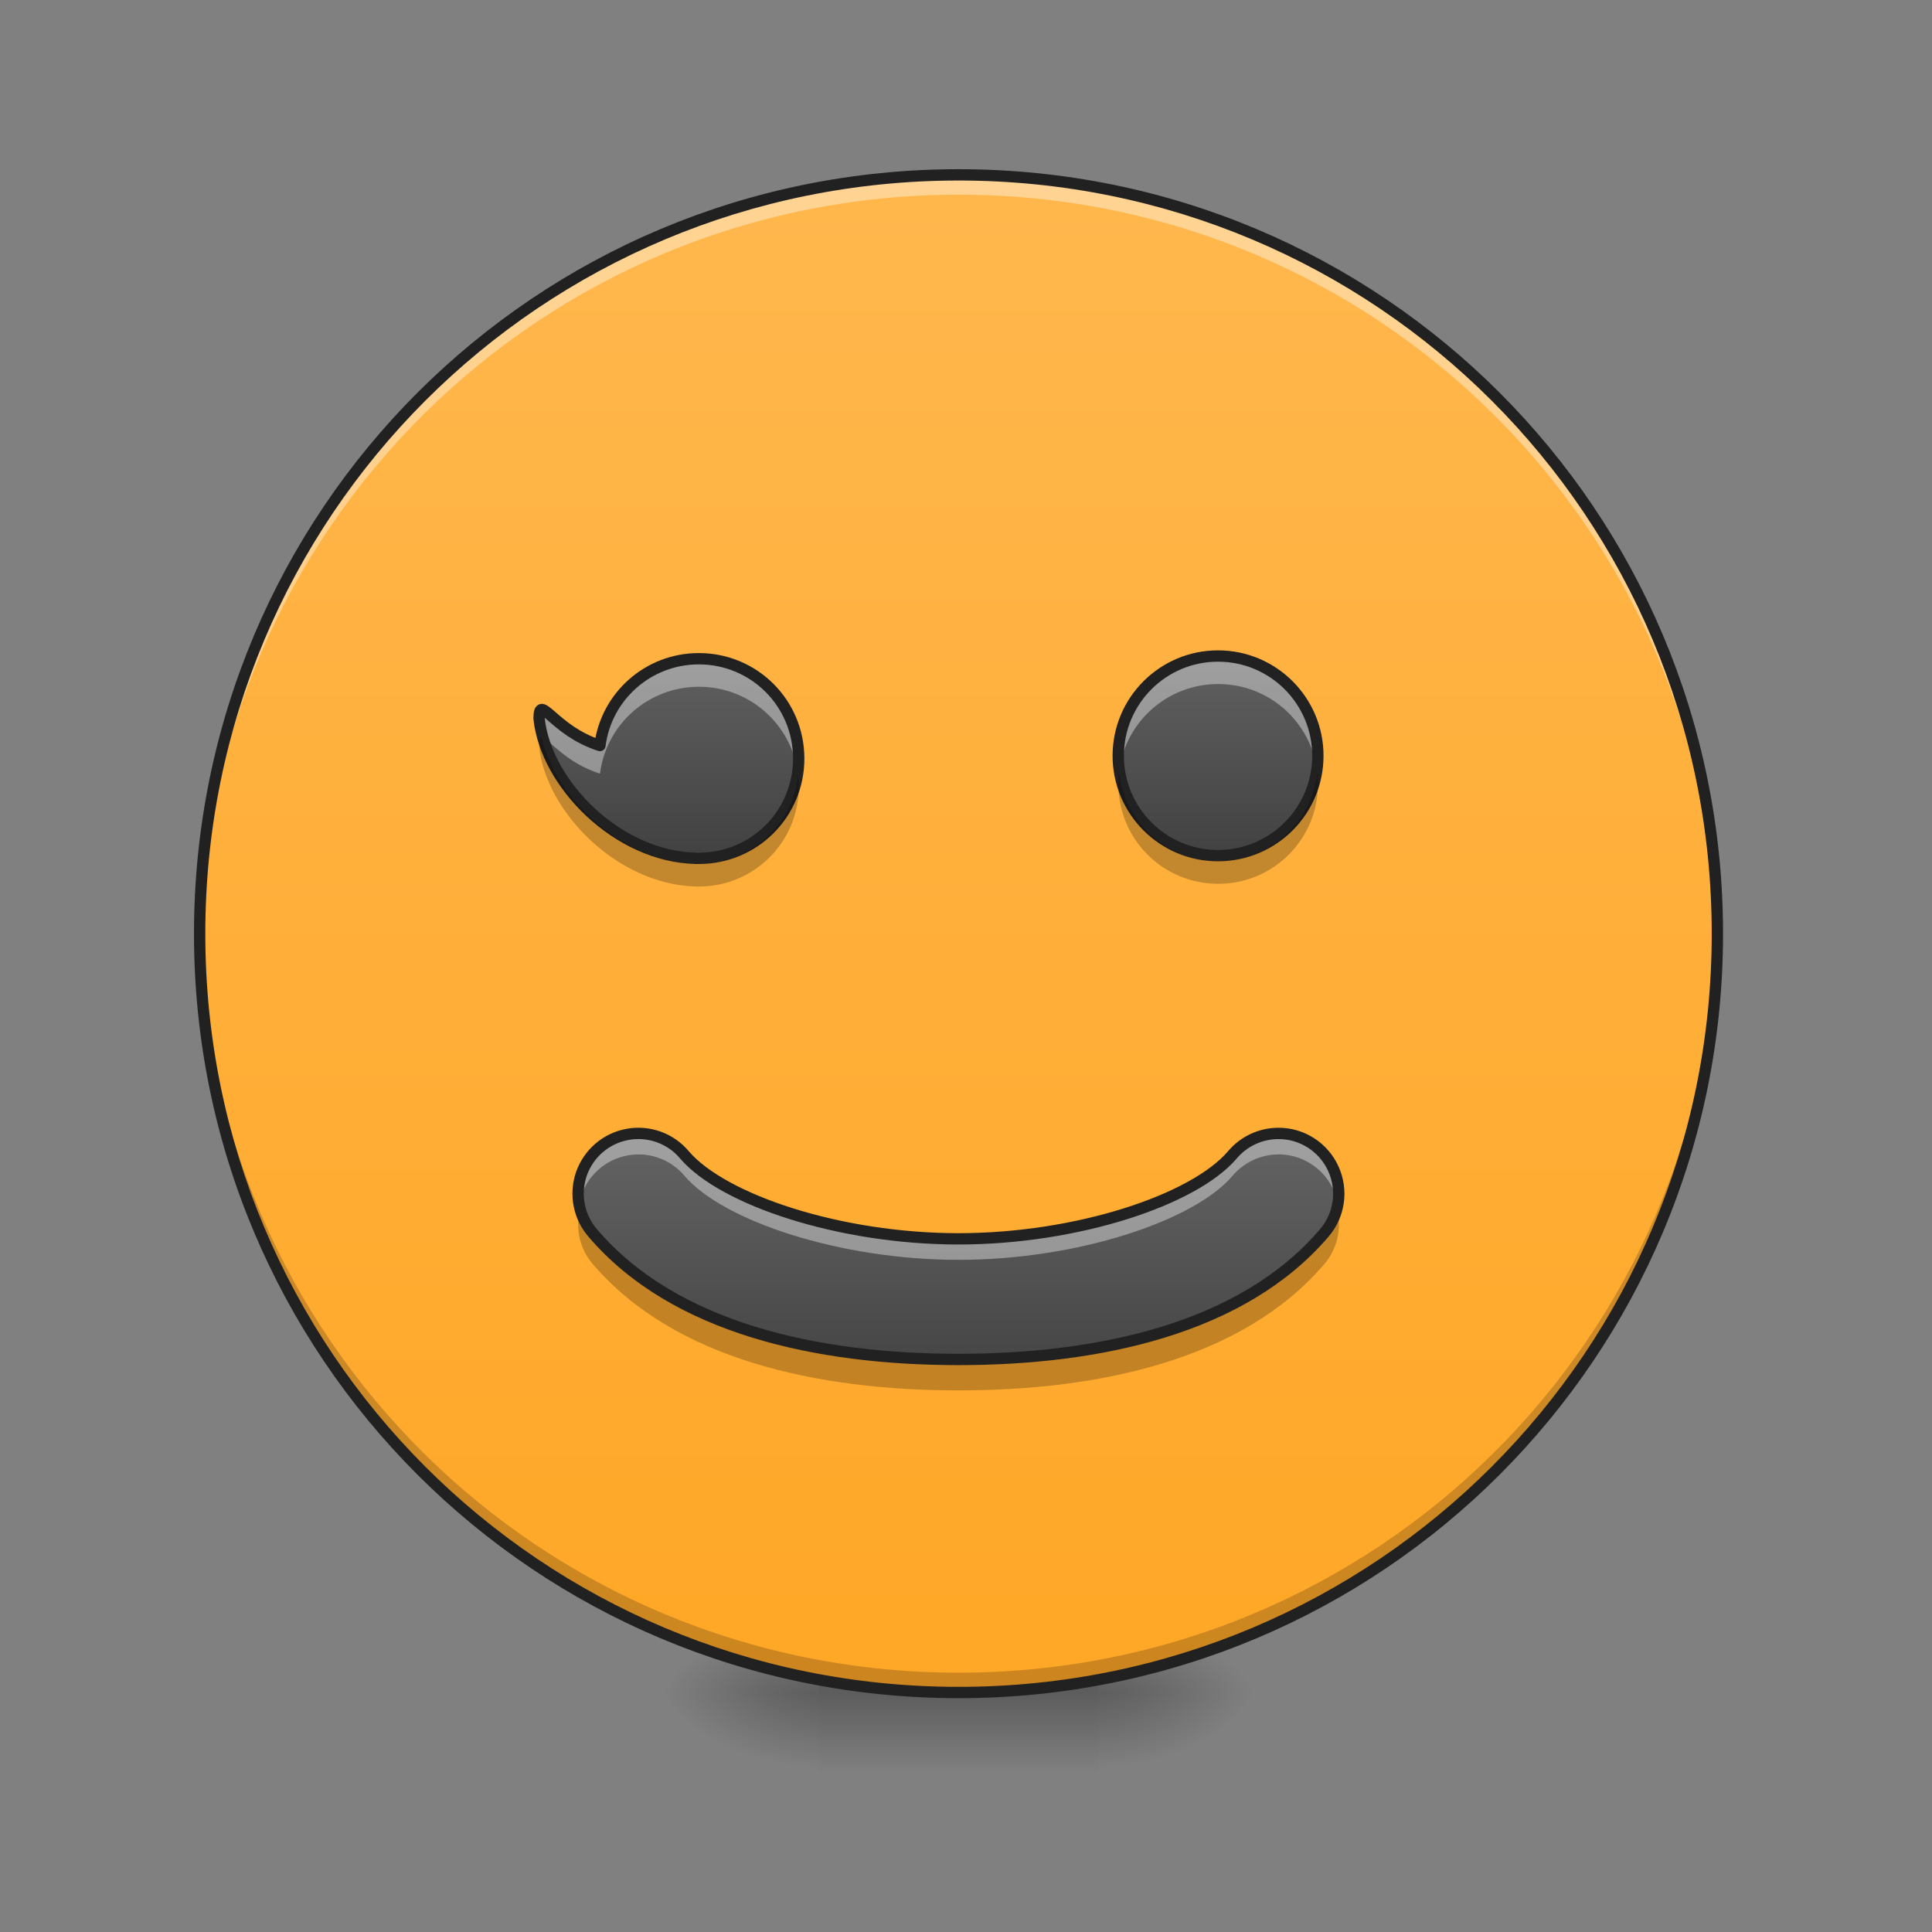 <?xml version="1.0" encoding="UTF-8"?>
<svg xmlns="http://www.w3.org/2000/svg" xmlns:xlink="http://www.w3.org/1999/xlink" width="64px" height="64px" viewBox="0 0 64 64" version="1.1">
<rect x="0" y="0" width="64" height="64" fill="#808080" stroke="none"/>
<defs>
<radialGradient id="radial0" gradientUnits="userSpaceOnUse" cx="450.909" cy="189.579" fx="450.909" fy="189.579" r="21.167" gradientTransform="matrix(0,-0.156,-0.281,-0,89.046,127.191)">
<stop offset="0" style="stop-color:rgb(0%,0%,0%);stop-opacity:0.314;"/>
<stop offset="0.222" style="stop-color:rgb(0%,0%,0%);stop-opacity:0.275;"/>
<stop offset="1" style="stop-color:rgb(0%,0%,0%);stop-opacity:0;"/>
</radialGradient>
<radialGradient id="radial1" gradientUnits="userSpaceOnUse" cx="450.909" cy="189.579" fx="450.909" fy="189.579" r="21.167" gradientTransform="matrix(-0,0.156,0.281,0,-25.54,-15.055)">
<stop offset="0" style="stop-color:rgb(0%,0%,0%);stop-opacity:0.314;"/>
<stop offset="0.222" style="stop-color:rgb(0%,0%,0%);stop-opacity:0.275;"/>
<stop offset="1" style="stop-color:rgb(0%,0%,0%);stop-opacity:0;"/>
</radialGradient>
<radialGradient id="radial2" gradientUnits="userSpaceOnUse" cx="450.909" cy="189.579" fx="450.909" fy="189.579" r="21.167" gradientTransform="matrix(-0,-0.156,0.281,-0,-25.54,127.191)">
<stop offset="0" style="stop-color:rgb(0%,0%,0%);stop-opacity:0.314;"/>
<stop offset="0.222" style="stop-color:rgb(0%,0%,0%);stop-opacity:0.275;"/>
<stop offset="1" style="stop-color:rgb(0%,0%,0%);stop-opacity:0;"/>
</radialGradient>
<radialGradient id="radial3" gradientUnits="userSpaceOnUse" cx="450.909" cy="189.579" fx="450.909" fy="189.579" r="21.167" gradientTransform="matrix(0,0.156,-0.281,0,89.046,-15.055)">
<stop offset="0" style="stop-color:rgb(0%,0%,0%);stop-opacity:0.314;"/>
<stop offset="0.222" style="stop-color:rgb(0%,0%,0%);stop-opacity:0.275;"/>
<stop offset="1" style="stop-color:rgb(0%,0%,0%);stop-opacity:0;"/>
</radialGradient>
<linearGradient id="linear0" gradientUnits="userSpaceOnUse" x1="255.323" y1="233.5" x2="255.323" y2="254.667" gradientTransform="matrix(0.027,0,0,0.125,24.931,26.878)">
<stop offset="0" style="stop-color:rgb(0%,0%,0%);stop-opacity:0.275;"/>
<stop offset="1" style="stop-color:rgb(0%,0%,0%);stop-opacity:0;"/>
</linearGradient>
<linearGradient id="linear1" gradientUnits="userSpaceOnUse" x1="254" y1="-168.667" x2="254" y2="233.5" gradientTransform="matrix(0.125,0,0,0.125,0,26.878)">
<stop offset="0" style="stop-color:rgb(100%,71.765%,30.196%);stop-opacity:1;"/>
<stop offset="1" style="stop-color:rgb(100%,65.49%,14.902%);stop-opacity:1;"/>
</linearGradient>
<linearGradient id="linear2" gradientUnits="userSpaceOnUse" x1="190.5" y1="30.968" x2="190.5" y2="-32.532" gradientTransform="matrix(0.104,0,0,0.104,3.308,25.058)">
<stop offset="0" style="stop-color:rgb(25.882%,25.882%,25.882%);stop-opacity:1;"/>
<stop offset="1" style="stop-color:rgb(38.039%,38.039%,38.039%);stop-opacity:1;"/>
</linearGradient>
<linearGradient id="linear3" gradientUnits="userSpaceOnUse" x1="196.85" y1="31.839" x2="196.85" y2="-31.661" gradientTransform="matrix(0.104,0,0,0.104,20.507,24.967)">
<stop offset="0" style="stop-color:rgb(25.882%,25.882%,25.882%);stop-opacity:1;"/>
<stop offset="1" style="stop-color:rgb(38.039%,38.039%,38.039%);stop-opacity:1;"/>
</linearGradient>
<linearGradient id="linear4" gradientUnits="userSpaceOnUse" x1="254" y1="159.417" x2="254" y2="95.917" gradientTransform="matrix(0.125,0,0,0.125,0,26.25)">
<stop offset="0" style="stop-color:rgb(25.882%,25.882%,25.882%);stop-opacity:1;"/>
<stop offset="1" style="stop-color:rgb(38.039%,38.039%,38.039%);stop-opacity:1;"/>
</linearGradient>
</defs>
<g id="surface1">
<path style=" stroke:none;fill-rule:nonzero;fill:url(#radial0);" d="M 36.383 56.066 L 41.676 56.066 L 41.676 53.422 L 36.383 53.422 Z M 36.383 56.066 "/>
<path style=" stroke:none;fill-rule:nonzero;fill:url(#radial1);" d="M 27.121 56.066 L 21.832 56.066 L 21.832 58.715 L 27.121 58.715 Z M 27.121 56.066 "/>
<path style=" stroke:none;fill-rule:nonzero;fill:url(#radial2);" d="M 27.121 56.066 L 21.832 56.066 L 21.832 53.422 L 27.121 53.422 Z M 27.121 56.066 "/>
<path style=" stroke:none;fill-rule:nonzero;fill:url(#radial3);" d="M 36.383 56.066 L 41.676 56.066 L 41.676 58.715 L 36.383 58.715 Z M 36.383 56.066 "/>
<path style=" stroke:none;fill-rule:nonzero;fill:url(#linear0);" d="M 27.121 55.406 L 36.383 55.406 L 36.383 58.715 L 27.121 58.715 Z M 27.121 55.406 "/>
<path style=" stroke:none;fill-rule:nonzero;fill:url(#linear1);" d="M 31.754 5.793 C 45.637 5.793 56.891 17.047 56.891 30.93 C 56.891 44.812 45.637 56.066 31.754 56.066 C 17.871 56.066 6.613 44.812 6.613 30.93 C 6.613 17.047 17.871 5.793 31.754 5.793 Z M 31.754 5.793 "/>
<path style=" stroke:none;fill-rule:nonzero;fill:rgb(0%,0%,0%);fill-opacity:0.196;" d="M 31.754 55.902 C 17.828 55.902 6.613 44.691 6.613 30.766 C 6.613 30.684 6.617 30.602 6.617 30.52 C 6.746 44.332 17.91 55.41 31.754 55.41 C 45.598 55.41 56.758 44.332 56.891 30.52 C 56.891 30.602 56.891 30.684 56.891 30.766 C 56.891 44.691 45.68 55.902 31.754 55.902 Z M 31.754 55.902 "/>
<path style=" stroke:none;fill-rule:nonzero;fill:rgb(100%,100%,100%);fill-opacity:0.392;" d="M 31.754 5.957 C 17.828 5.957 6.613 17.168 6.613 31.094 C 6.613 31.176 6.617 31.258 6.617 31.34 C 6.746 17.531 17.91 6.449 31.754 6.449 C 45.598 6.449 56.758 17.531 56.891 31.34 C 56.891 31.258 56.891 31.176 56.891 31.094 C 56.891 17.168 45.68 5.957 31.754 5.957 Z M 31.754 5.957 "/>
<path style=" stroke:none;fill-rule:nonzero;fill:rgb(12.941%,12.941%,12.941%);fill-opacity:1;" d="M 31.754 5.605 C 17.727 5.605 6.426 16.902 6.426 30.93 C 6.426 44.957 17.727 56.254 31.754 56.254 C 45.781 56.254 57.078 44.957 57.078 30.93 C 57.078 16.902 45.781 5.605 31.754 5.605 Z M 31.754 5.98 C 45.578 5.98 56.703 17.105 56.703 30.93 C 56.703 44.754 45.578 55.879 31.754 55.879 C 17.926 55.879 6.801 44.754 6.801 30.93 C 6.801 17.105 17.926 5.98 31.754 5.98 Z M 31.754 5.98 "/>
<path style=" stroke:none;fill-rule:nonzero;fill:url(#linear2);" d="M 26.461 25.129 C 26.461 23.293 24.984 21.82 23.152 21.82 C 21.469 21.82 20.082 23.07 19.875 24.695 C 18.324 24.199 17.859 22.926 17.859 23.805 C 18.086 25.957 20.449 28.379 23.062 28.434 C 23.09 28.434 23.121 28.434 23.152 28.434 C 24.984 28.434 26.461 26.961 26.461 25.129 Z M 26.461 25.129 "/>
<path style=" stroke:none;fill-rule:nonzero;fill:url(#linear3);" d="M 40.352 21.73 C 42.18 21.73 43.66 23.211 43.66 25.035 C 43.66 26.863 42.18 28.344 40.352 28.344 C 38.527 28.344 37.047 26.863 37.047 25.035 C 37.047 23.211 38.527 21.73 40.352 21.73 Z M 40.352 21.73 "/>
<path style=" stroke:none;fill-rule:nonzero;fill:rgb(100%,100%,100%);fill-opacity:0.392;" d="M 40.352 21.73 C 38.52 21.73 37.047 23.203 37.047 25.035 C 37.047 25.195 37.055 25.352 37.078 25.504 C 37.305 23.891 38.68 22.66 40.352 22.66 C 42.027 22.66 43.402 23.891 43.629 25.504 C 43.648 25.352 43.66 25.195 43.66 25.035 C 43.66 23.203 42.184 21.73 40.352 21.73 Z M 40.352 21.73 "/>
<path style="fill:none;stroke-width:3;stroke-linecap:square;stroke-linejoin:round;stroke:rgb(12.941%,12.941%,12.941%);stroke-opacity:1;stroke-miterlimit:4;" d="M 322.782 -41.173 C 337.405 -41.173 349.248 -29.33 349.248 -14.738 C 349.248 -0.114 337.405 11.728 322.782 11.728 C 308.189 11.728 296.347 -0.114 296.347 -14.738 C 296.347 -29.33 308.189 -41.173 322.782 -41.173 Z M 322.782 -41.173 " transform="matrix(0.125,0,0,0.125,0,26.878)"/>
<path style=" stroke:none;fill-rule:nonzero;fill:rgb(100%,100%,100%);fill-opacity:0.392;" d="M 23.152 21.82 C 21.469 21.82 20.082 23.07 19.875 24.695 C 18.324 24.199 17.859 22.926 17.859 23.805 C 17.883 24.016 17.926 24.23 17.988 24.441 C 18.211 24.52 18.762 25.273 19.875 25.629 C 20.082 24 21.469 22.75 23.152 22.75 C 24.828 22.75 26.203 23.984 26.43 25.594 C 26.449 25.441 26.461 25.285 26.461 25.129 C 26.461 23.293 24.984 21.82 23.152 21.82 Z M 23.152 21.82 "/>
<path style="fill:none;stroke-width:3;stroke-linecap:square;stroke-linejoin:round;stroke:rgb(12.941%,12.941%,12.941%);stroke-opacity:1;stroke-miterlimit:4;" d="M 211.667 -13.988 C 211.667 -28.674 199.856 -40.454 185.201 -40.454 C 171.734 -40.454 160.641 -30.455 158.985 -17.456 C 146.58 -21.425 142.861 -31.611 142.861 -24.581 C 144.674 -7.364 163.578 12.01 184.482 12.447 C 184.701 12.447 184.951 12.447 185.201 12.447 C 199.856 12.447 211.667 0.667 211.667 -13.988 Z M 211.667 -13.988 " transform="matrix(0.125,0,0,0.125,0,26.878)"/>
<path style=" stroke:none;fill-rule:nonzero;fill:url(#linear4);" d="M 42.344 37.547 C 41.754 37.551 41.199 37.812 40.82 38.266 C 39.551 39.746 35.695 41.039 31.754 41.039 C 27.812 41.039 23.957 39.746 22.684 38.266 C 22.223 37.711 21.5 37.449 20.793 37.578 C 20.082 37.707 19.5 38.207 19.262 38.887 C 19.027 39.57 19.176 40.324 19.652 40.863 C 22.352 44.012 27.094 45.035 31.754 45.035 C 36.41 45.035 41.156 44.012 43.855 40.863 C 44.375 40.273 44.5 39.434 44.172 38.715 C 43.848 38 43.129 37.539 42.344 37.547 Z M 42.344 37.547 "/>
<path style=" stroke:none;fill-rule:nonzero;fill:rgb(100%,100%,100%);fill-opacity:0.392;" d="M 21.102 37.547 C 20.52 37.559 19.973 37.828 19.605 38.277 C 19.238 38.727 19.082 39.316 19.184 39.891 C 19.32 39.125 19.887 38.508 20.637 38.309 C 21.391 38.109 22.188 38.363 22.684 38.961 C 23.957 40.441 27.812 41.734 31.754 41.734 C 35.695 41.734 39.551 40.441 40.82 38.961 C 41.199 38.508 41.754 38.246 42.344 38.242 C 43.312 38.234 44.148 38.93 44.32 39.883 C 44.422 39.301 44.262 38.703 43.879 38.254 C 43.496 37.801 42.934 37.543 42.344 37.547 C 41.754 37.551 41.199 37.812 40.82 38.266 C 39.551 39.746 35.695 41.039 31.754 41.039 C 27.812 41.039 23.957 39.746 22.684 38.266 C 22.297 37.797 21.711 37.531 21.102 37.547 Z M 21.102 37.547 "/>
<path style=" stroke:none;fill-rule:nonzero;fill:rgb(0%,0%,0%);fill-opacity:0.235;" d="M 44.285 40.055 C 44.207 40.355 44.059 40.629 43.855 40.863 C 41.156 44.012 36.41 45.035 31.754 45.035 C 27.094 45.035 22.352 44.012 19.652 40.863 C 19.449 40.633 19.301 40.355 19.219 40.055 C 19.047 40.699 19.211 41.391 19.652 41.891 C 22.352 45.039 27.094 46.059 31.754 46.059 C 36.41 46.059 41.156 45.039 43.855 41.891 C 44.297 41.387 44.457 40.699 44.285 40.055 Z M 44.285 40.055 "/>
<path style="fill:none;stroke-width:3;stroke-linecap:round;stroke-linejoin:round;stroke:rgb(12.941%,12.941%,12.941%);stroke-opacity:1;stroke-miterlimit:4;" d="M 338.718 85.346 C 333.999 85.378 329.562 87.471 326.531 91.096 C 316.376 102.938 285.535 113.281 254.007 113.281 C 222.479 113.281 191.638 102.938 181.451 91.096 C 177.764 86.659 171.984 84.565 166.328 85.596 C 160.641 86.627 155.985 90.627 154.079 96.064 C 152.204 101.532 153.392 107.563 157.204 111.875 C 178.795 137.06 216.729 145.247 254.007 145.247 C 291.253 145.247 329.219 137.06 350.81 111.875 C 354.966 107.157 355.966 100.439 353.341 94.689 C 350.748 88.971 344.998 85.284 338.718 85.346 Z M 338.718 85.346 " transform="matrix(0.125,0,0,0.125,0,26.878)"/>
<path style=" stroke:none;fill-rule:nonzero;fill:rgb(0%,0%,0%);fill-opacity:0.235;" d="M 17.938 24.438 C 17.883 24.449 17.859 24.539 17.859 24.734 C 18.086 26.891 20.449 29.309 23.062 29.367 C 23.09 29.367 23.121 29.367 23.152 29.367 C 24.984 29.367 26.461 27.891 26.461 26.059 C 26.461 25.934 26.453 25.805 26.441 25.684 C 26.254 27.336 24.859 28.613 23.152 28.613 C 23.121 28.613 23.09 28.613 23.062 28.613 C 20.633 28.562 18.418 26.465 17.938 24.438 Z M 17.938 24.438 "/>
<path style=" stroke:none;fill-rule:nonzero;fill:rgb(0%,0%,0%);fill-opacity:0.235;" d="M 37.066 25.594 C 37.051 25.715 37.047 25.84 37.047 25.969 C 37.047 27.801 38.52 29.277 40.352 29.277 C 42.184 29.277 43.66 27.801 43.66 25.969 C 43.66 25.84 43.652 25.715 43.641 25.594 C 43.453 27.246 42.059 28.523 40.352 28.523 C 38.648 28.523 37.254 27.246 37.066 25.594 Z M 37.066 25.594 "/>
</g>
</svg>
